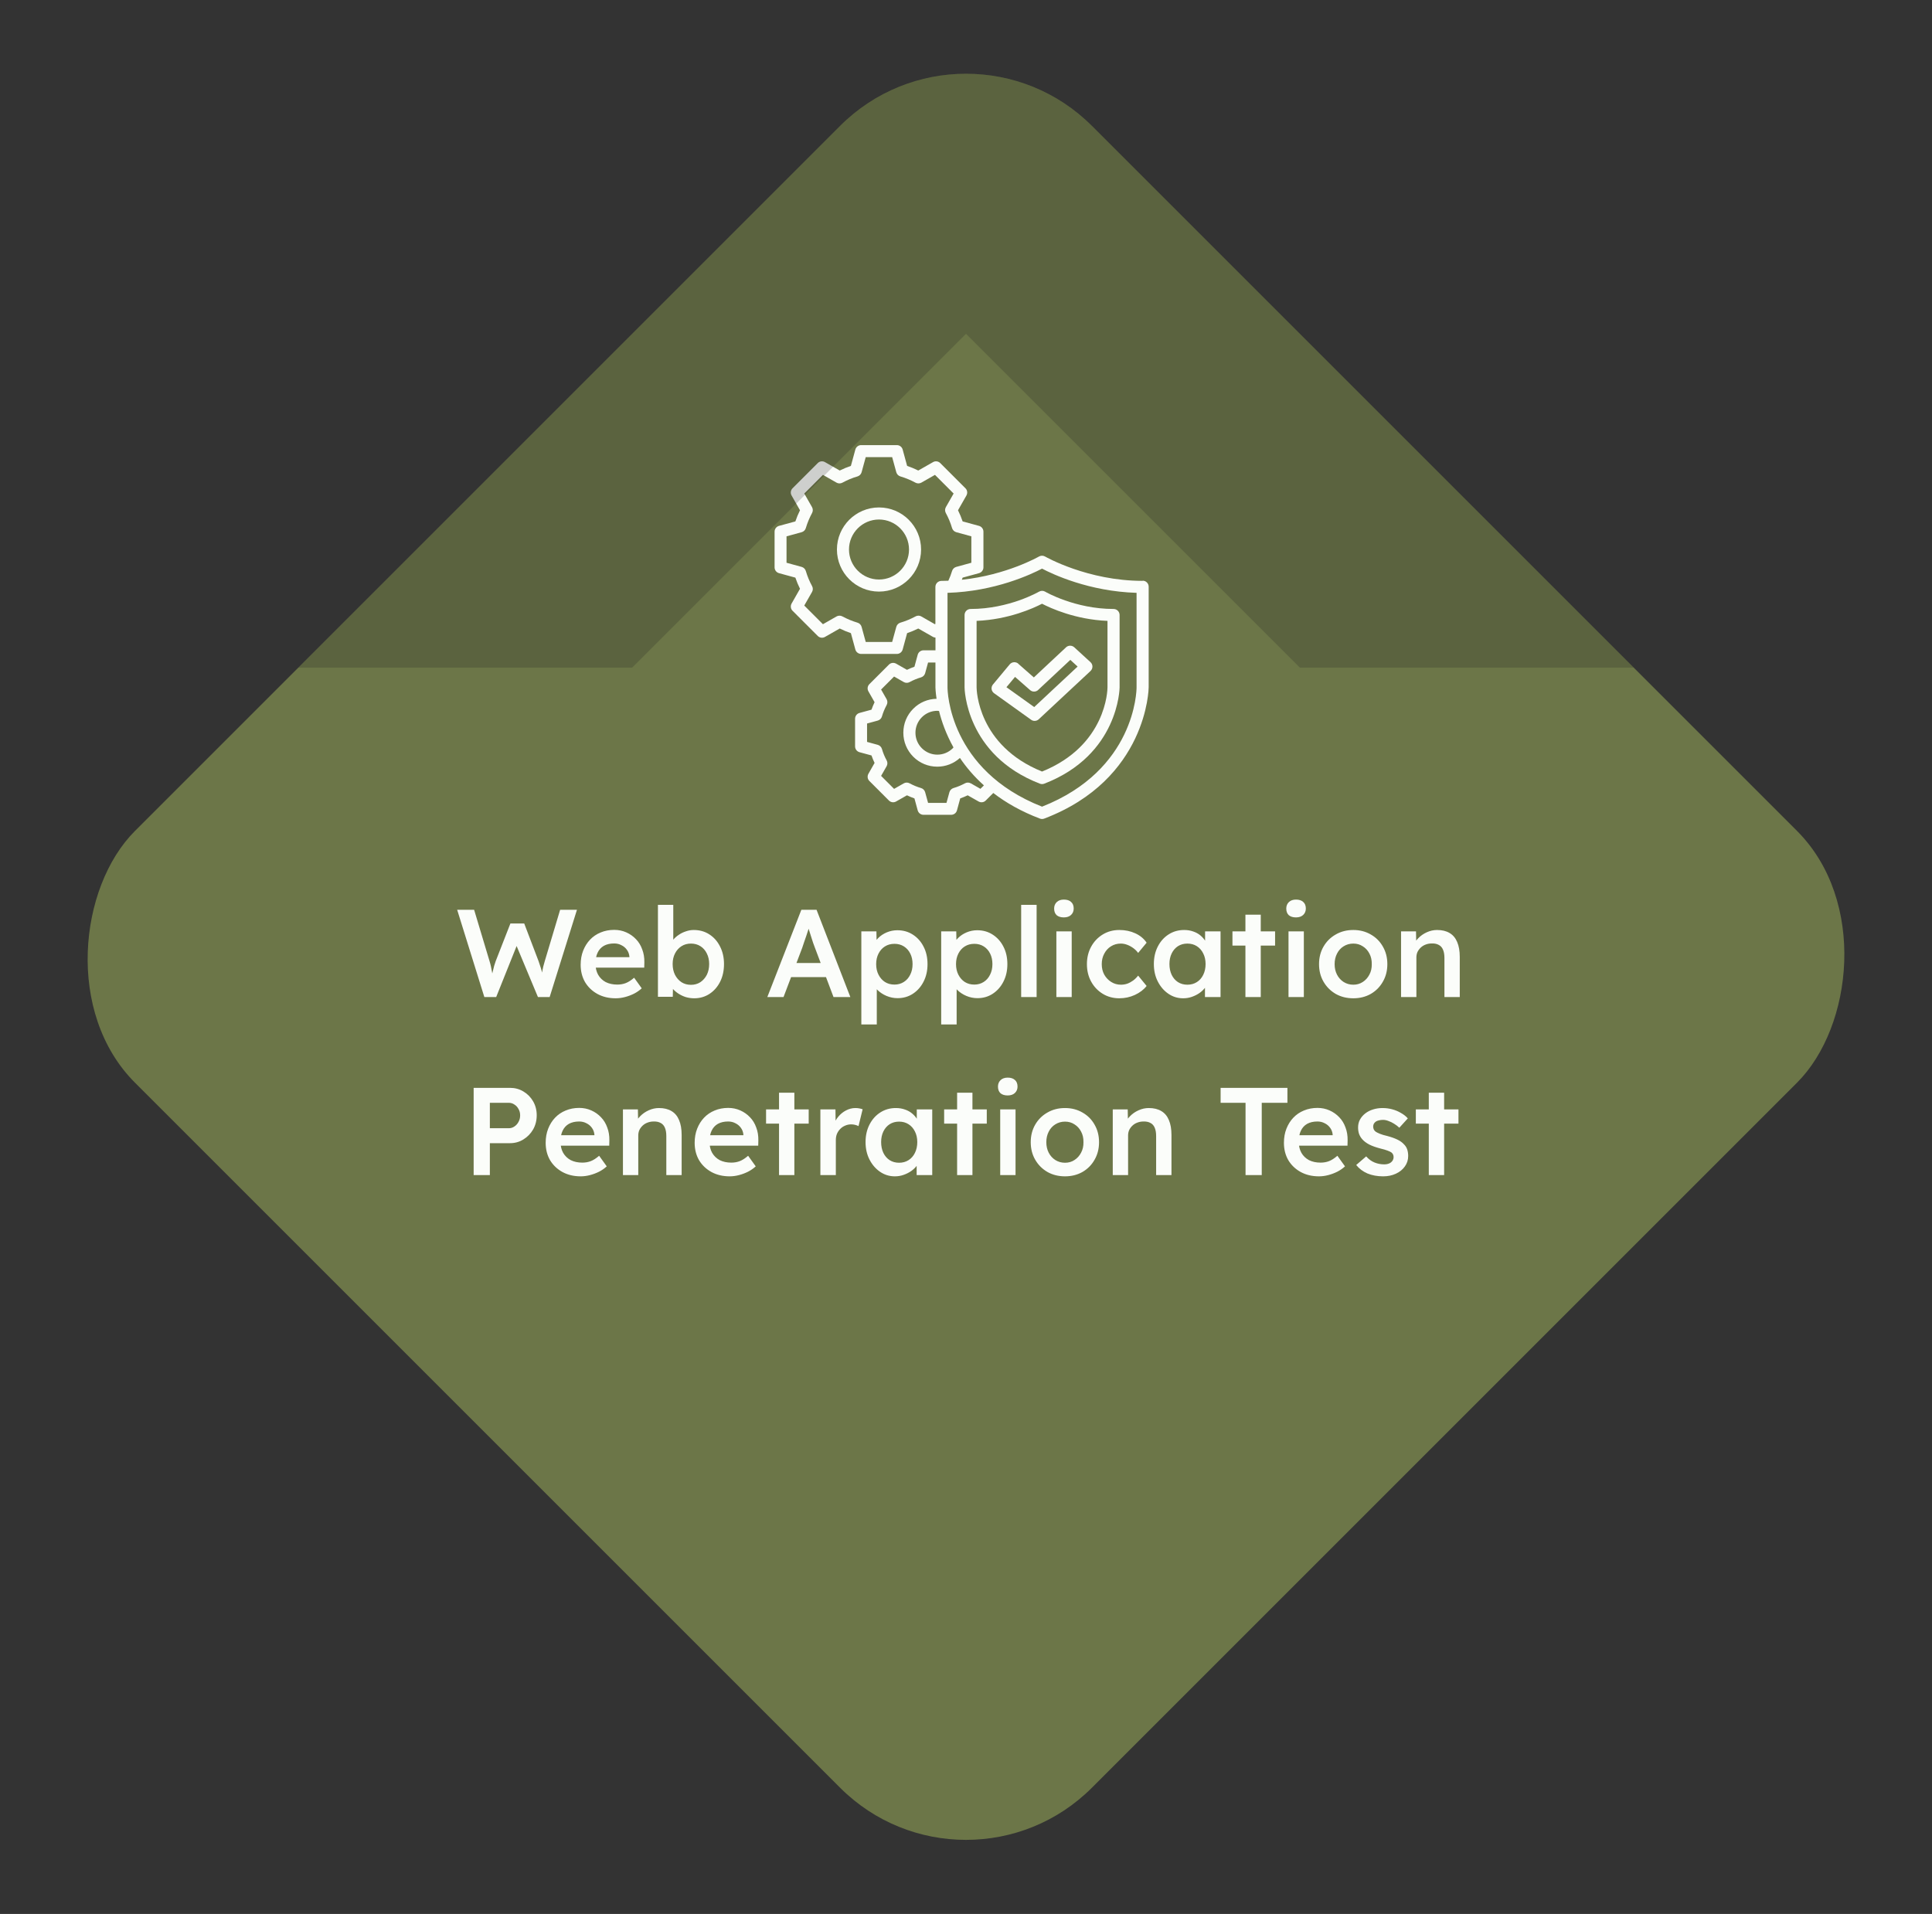 <svg xmlns="http://www.w3.org/2000/svg" width="217" height="215" viewBox="0 0 217 215" fill="none"><rect x="0" y="0" width="217" height="215" fill="#333333" stroke="none"/><rect x="108.5" width="152" height="152" rx="20" transform="rotate(45 108.5 0)" fill="#6C7648"></rect><path d="M98.729 57.003C96.122 57.003 94.003 59.122 94.003 61.729C94.003 64.336 96.122 66.455 98.729 66.455C101.336 66.455 103.455 64.336 103.455 61.729C103.455 59.122 101.336 57.003 98.729 57.003ZM95.358 61.729C95.358 59.867 96.872 58.358 98.729 58.358C100.586 58.358 102.099 59.872 102.099 61.729C102.099 63.586 100.586 65.099 98.729 65.099C96.872 65.099 95.358 63.586 95.358 61.729Z" fill="#FBFDFA"></path><path d="M128.336 65.249C122.155 65.249 117.429 62.542 117.38 62.515C117.167 62.393 116.91 62.393 116.697 62.515C116.657 62.538 113.056 64.598 108.032 65.126C108.059 65.045 108.095 64.968 108.122 64.887L109.961 64.385C110.255 64.304 110.458 64.038 110.458 63.73V59.727C110.458 59.42 110.255 59.154 109.961 59.072L108.122 58.571C107.977 58.146 107.806 57.726 107.602 57.319L108.547 55.661C108.696 55.395 108.655 55.06 108.438 54.848L105.61 52.02C105.393 51.803 105.059 51.758 104.797 51.911L103.139 52.855C102.732 52.652 102.312 52.48 101.887 52.336L101.386 50.497C101.304 50.203 101.038 50 100.73 50H96.727C96.42 50 96.154 50.203 96.072 50.497L95.571 52.336C95.146 52.48 94.726 52.652 94.319 52.855L92.661 51.911C92.395 51.758 92.06 51.803 91.848 52.02L89.02 54.848C88.803 55.065 88.757 55.399 88.911 55.661L89.855 57.319C89.652 57.726 89.48 58.146 89.336 58.571L87.497 59.072C87.203 59.154 87 59.42 87 59.727V63.73C87 64.038 87.203 64.304 87.497 64.385L89.336 64.887C89.48 65.312 89.652 65.732 89.855 66.139L88.911 67.797C88.762 68.063 88.803 68.398 89.02 68.61L91.848 71.438C92.065 71.655 92.399 71.7 92.661 71.547L94.319 70.602C94.726 70.806 95.146 70.977 95.571 71.122L96.072 72.961C96.154 73.254 96.42 73.458 96.727 73.458H100.73C101.038 73.458 101.304 73.254 101.386 72.961L101.887 71.122C102.312 70.977 102.732 70.806 103.139 70.602L104.797 71.547C104.883 71.596 104.977 71.619 105.072 71.624V73.051H103.73C103.423 73.051 103.157 73.254 103.075 73.548L102.709 74.895C102.425 74.994 102.145 75.111 101.869 75.243L100.654 74.551C100.387 74.402 100.053 74.443 99.84 74.66L97.649 76.851C97.432 77.068 97.387 77.402 97.541 77.664L98.232 78.879C98.101 79.155 97.983 79.435 97.884 79.72L96.538 80.086C96.244 80.167 96.041 80.434 96.041 80.741V83.84C96.041 84.148 96.244 84.414 96.538 84.496L97.884 84.861C97.983 85.146 98.101 85.426 98.232 85.702L97.541 86.917C97.392 87.184 97.432 87.518 97.649 87.73L99.84 89.922C100.057 90.139 100.392 90.184 100.654 90.03L101.869 89.339C102.145 89.47 102.425 89.587 102.709 89.687L103.075 91.033C103.157 91.327 103.423 91.53 103.73 91.53H106.83C107.137 91.53 107.404 91.327 107.485 91.033L107.851 89.687C108.136 89.587 108.416 89.47 108.691 89.339L109.907 90.03C110.173 90.184 110.508 90.139 110.72 89.922L111.565 89.077C112.979 90.166 114.7 91.155 116.806 91.955C116.883 91.986 116.964 92 117.045 92C117.127 92 117.208 91.986 117.285 91.955C128.883 87.541 129.018 77.307 129.018 77.203V65.908C129.018 65.533 128.715 65.23 128.34 65.23L128.336 65.249ZM127.658 77.221C127.658 77.601 127.5 86.501 117.041 90.613C106.581 86.497 106.423 77.601 106.423 77.221V66.595C111.755 66.441 115.857 64.499 117.041 63.875C118.224 64.499 122.327 66.437 127.658 66.595V77.221ZM109.039 87.997C108.836 87.879 108.583 87.879 108.38 87.993C107.968 88.214 107.539 88.395 107.101 88.521C106.875 88.589 106.699 88.765 106.636 88.991L106.306 90.193H104.241L103.911 88.991C103.848 88.765 103.672 88.584 103.446 88.521C103.008 88.395 102.578 88.214 102.167 87.993C101.959 87.879 101.711 87.879 101.508 87.997L100.423 88.616L98.964 87.157L99.583 86.072C99.7 85.869 99.7 85.616 99.587 85.413C99.361 85.001 99.185 84.572 99.059 84.134C98.991 83.908 98.815 83.732 98.589 83.669L97.387 83.339V81.274L98.589 80.944C98.815 80.881 98.996 80.705 99.059 80.479C99.185 80.041 99.366 79.611 99.587 79.2C99.7 78.993 99.696 78.744 99.583 78.541L98.964 77.456L100.423 75.997L101.508 76.616C101.711 76.733 101.964 76.733 102.167 76.621C102.574 76.399 103.008 76.218 103.446 76.092C103.672 76.024 103.848 75.848 103.911 75.622L104.241 74.42H105.068V77.226C105.068 77.226 105.077 77.723 105.194 78.496C104.205 78.518 103.279 78.907 102.578 79.611C101.855 80.33 101.462 81.292 101.462 82.309C101.462 83.325 101.86 84.288 102.578 85.006C103.301 85.729 104.259 86.122 105.276 86.122C106.224 86.122 107.119 85.774 107.819 85.142C108.52 86.181 109.405 87.229 110.512 88.223L110.123 88.611L109.039 87.993V87.997ZM105.47 79.865C105.755 81.017 106.252 82.449 107.092 83.958C107.065 83.985 107.047 84.021 107.02 84.048C106.554 84.514 105.935 84.771 105.28 84.771C104.625 84.771 104.006 84.514 103.541 84.048C103.075 83.583 102.822 82.964 102.822 82.309C102.822 81.654 103.08 81.035 103.541 80.569C104.006 80.104 104.625 79.846 105.28 79.846C105.343 79.846 105.407 79.86 105.474 79.865H105.47ZM103.486 69.247C103.283 69.129 103.035 69.129 102.827 69.243C102.289 69.536 101.72 69.771 101.137 69.943C100.911 70.01 100.735 70.187 100.672 70.413L100.206 72.111H97.238L96.773 70.413C96.709 70.187 96.533 70.006 96.307 69.943C95.729 69.771 95.16 69.536 94.618 69.243C94.41 69.129 94.161 69.134 93.958 69.247L92.431 70.119L90.334 68.023L91.206 66.496C91.324 66.292 91.324 66.039 91.211 65.836C90.917 65.298 90.682 64.729 90.51 64.146C90.443 63.92 90.267 63.744 90.041 63.681L88.342 63.215V60.247L90.041 59.782C90.267 59.718 90.447 59.542 90.51 59.316C90.682 58.738 90.917 58.169 91.211 57.627C91.324 57.419 91.319 57.17 91.206 56.967L90.334 55.44L92.431 53.343L93.958 54.215C94.161 54.333 94.41 54.333 94.618 54.22C95.16 53.926 95.724 53.687 96.307 53.52C96.533 53.452 96.709 53.276 96.773 53.05L97.238 51.351H100.206L100.672 53.05C100.735 53.276 100.911 53.456 101.137 53.52C101.715 53.691 102.285 53.926 102.827 54.22C103.035 54.333 103.283 54.328 103.486 54.215L105.014 53.343L107.11 55.44L106.238 56.967C106.12 57.17 106.12 57.423 106.233 57.627C106.527 58.164 106.762 58.733 106.934 59.316C107.002 59.542 107.178 59.718 107.404 59.782L109.102 60.247V63.215L107.404 63.681C107.178 63.744 106.997 63.92 106.934 64.146C106.825 64.517 106.681 64.878 106.518 65.235C106.261 65.244 106.003 65.253 105.741 65.253C105.366 65.253 105.063 65.556 105.063 65.931V70.074L105.014 70.124L103.486 69.251V69.247Z" fill="#FBFDFA"></path><path d="M116.697 66.464C116.666 66.482 113.349 68.407 109.017 68.407C108.642 68.407 108.339 68.709 108.339 69.084V77.226C108.339 77.303 108.434 84.807 116.801 88.033C116.878 88.065 116.964 88.078 117.045 88.078C117.127 88.078 117.212 88.065 117.289 88.033C125.652 84.807 125.752 77.303 125.752 77.226V69.084C125.752 68.709 125.449 68.407 125.074 68.407C120.741 68.407 117.425 66.486 117.393 66.464C117.181 66.337 116.919 66.337 116.702 66.464H116.697ZM124.392 77.221C124.392 77.488 124.274 83.746 117.041 86.669C109.807 83.741 109.694 77.488 109.69 77.221V69.744C113.295 69.595 116.092 68.312 117.041 67.819C117.989 68.312 120.786 69.599 124.392 69.744V77.221Z" fill="#FBFDFA"></path><path d="M114.38 74.556C114.244 74.434 114.063 74.375 113.878 74.389C113.697 74.402 113.526 74.488 113.408 74.632L111.529 76.887C111.407 77.032 111.352 77.221 111.375 77.407C111.398 77.592 111.502 77.764 111.655 77.872L115.816 80.854C115.934 80.94 116.074 80.98 116.209 80.98C116.377 80.98 116.544 80.917 116.67 80.8L122.485 75.374C122.625 75.243 122.702 75.062 122.702 74.876C122.702 74.687 122.62 74.506 122.48 74.379L120.66 72.712C120.398 72.473 119.995 72.473 119.738 72.712L116.119 76.096L114.37 74.56L114.38 74.556ZM116.607 77.501L120.217 74.126L121.035 74.876L116.16 79.426L113.042 77.194L114.009 76.038L115.699 77.52C115.961 77.75 116.354 77.741 116.607 77.506V77.501Z" fill="#FBFDFA"></path><path d="M146.001 74.999L183.5 75L122.642 14.142C114.832 6.332 102.168 6.332 94.358 14.142L33.5 75L70.999 75.001L108.501 37.499L146.001 74.999Z" fill="#1A1A1A" fill-opacity="0.2"></path><path d="M54.401 112L51.349 102.2H53.253L54.989 107.982C55.045 108.159 55.097 108.355 55.143 108.57C55.19 108.785 55.232 108.999 55.269 109.214C55.307 109.419 55.339 109.611 55.367 109.788C55.395 109.965 55.423 110.115 55.451 110.236L55.073 110.222C55.185 109.783 55.274 109.429 55.339 109.158C55.405 108.887 55.461 108.663 55.507 108.486C55.563 108.299 55.619 108.127 55.675 107.968L57.327 103.74H58.881L60.491 107.968C60.585 108.229 60.669 108.481 60.743 108.724C60.818 108.957 60.879 109.191 60.925 109.424C60.981 109.648 61.033 109.881 61.079 110.124L60.743 110.194C60.781 109.97 60.809 109.788 60.827 109.648C60.846 109.508 60.865 109.382 60.883 109.27C60.902 109.158 60.921 109.051 60.939 108.948C60.958 108.836 60.986 108.705 61.023 108.556C61.07 108.397 61.126 108.197 61.191 107.954L62.913 102.2H64.803L61.737 112H60.421L57.929 106.036L58.097 106.092L55.731 112H54.401ZM69.153 112.14C68.379 112.14 67.693 111.977 67.096 111.65C66.507 111.323 66.046 110.88 65.71 110.32C65.383 109.751 65.219 109.102 65.219 108.374C65.219 107.795 65.313 107.268 65.499 106.792C65.686 106.316 65.943 105.905 66.269 105.56C66.606 105.205 67.002 104.935 67.46 104.748C67.926 104.552 68.435 104.454 68.986 104.454C69.471 104.454 69.924 104.547 70.344 104.734C70.763 104.921 71.127 105.177 71.436 105.504C71.743 105.821 71.977 106.204 72.135 106.652C72.303 107.091 72.383 107.571 72.374 108.094L72.359 108.696H66.382L66.059 107.52H70.918L70.694 107.758V107.45C70.665 107.161 70.572 106.909 70.413 106.694C70.255 106.47 70.049 106.297 69.797 106.176C69.555 106.045 69.284 105.98 68.986 105.98C68.528 105.98 68.141 106.069 67.823 106.246C67.516 106.423 67.282 106.68 67.124 107.016C66.965 107.343 66.885 107.753 66.885 108.248C66.885 108.724 66.984 109.139 67.18 109.494C67.385 109.849 67.669 110.124 68.034 110.32C68.407 110.507 68.841 110.6 69.335 110.6C69.681 110.6 69.998 110.544 70.287 110.432C70.577 110.32 70.889 110.119 71.225 109.83L72.079 111.02C71.828 111.253 71.538 111.454 71.212 111.622C70.894 111.781 70.558 111.907 70.204 112C69.849 112.093 69.499 112.14 69.153 112.14ZM77.973 112.14C77.646 112.14 77.324 112.093 77.007 112C76.699 111.897 76.419 111.762 76.167 111.594C75.915 111.426 75.705 111.239 75.537 111.034C75.369 110.819 75.257 110.605 75.201 110.39L75.607 110.208L75.565 111.972H73.899V101.64H75.621V106.33L75.313 106.19C75.359 105.966 75.462 105.756 75.621 105.56C75.789 105.355 75.994 105.173 76.237 105.014C76.479 104.846 76.745 104.715 77.035 104.622C77.324 104.519 77.618 104.468 77.917 104.468C78.579 104.468 79.163 104.631 79.667 104.958C80.18 105.285 80.581 105.737 80.871 106.316C81.169 106.895 81.319 107.553 81.319 108.29C81.319 109.037 81.174 109.699 80.885 110.278C80.595 110.857 80.194 111.314 79.681 111.65C79.177 111.977 78.607 112.14 77.973 112.14ZM77.609 110.628C78.001 110.628 78.351 110.53 78.659 110.334C78.967 110.129 79.209 109.853 79.387 109.508C79.564 109.153 79.653 108.747 79.653 108.29C79.653 107.842 79.564 107.445 79.387 107.1C79.219 106.755 78.981 106.484 78.673 106.288C78.365 106.092 78.01 105.994 77.609 105.994C77.207 105.994 76.853 106.092 76.545 106.288C76.237 106.484 75.994 106.755 75.817 107.1C75.639 107.445 75.551 107.842 75.551 108.29C75.551 108.747 75.639 109.153 75.817 109.508C75.994 109.853 76.237 110.129 76.545 110.334C76.853 110.53 77.207 110.628 77.609 110.628ZM86.185 112L90.007 102.2H91.715L95.509 112H93.619L91.519 106.428C91.472 106.316 91.407 106.139 91.323 105.896C91.248 105.653 91.164 105.392 91.071 105.112C90.978 104.823 90.894 104.557 90.819 104.314C90.744 104.062 90.688 103.88 90.651 103.768L91.001 103.754C90.945 103.941 90.88 104.151 90.805 104.384C90.73 104.617 90.651 104.86 90.567 105.112C90.483 105.364 90.399 105.607 90.315 105.84C90.24 106.073 90.17 106.283 90.105 106.47L88.005 112H86.185ZM87.921 109.76L88.551 108.178H93.017L93.689 109.76H87.921ZM96.744 115.08V104.622H98.438L98.466 106.302L98.172 106.176C98.228 105.887 98.387 105.616 98.648 105.364C98.91 105.103 99.227 104.893 99.6 104.734C99.983 104.575 100.38 104.496 100.79 104.496C101.444 104.496 102.022 104.659 102.526 104.986C103.04 105.313 103.441 105.761 103.73 106.33C104.029 106.899 104.178 107.557 104.178 108.304C104.178 109.041 104.029 109.699 103.73 110.278C103.441 110.847 103.04 111.3 102.526 111.636C102.022 111.963 101.453 112.126 100.818 112.126C100.389 112.126 99.974 112.042 99.572 111.874C99.18 111.706 98.844 111.487 98.564 111.216C98.294 110.945 98.126 110.661 98.06 110.362L98.48 110.166V115.08H96.744ZM100.468 110.6C100.86 110.6 101.21 110.502 101.518 110.306C101.826 110.11 102.064 109.839 102.232 109.494C102.41 109.149 102.498 108.752 102.498 108.304C102.498 107.856 102.414 107.464 102.246 107.128C102.078 106.783 101.84 106.512 101.532 106.316C101.224 106.12 100.87 106.022 100.468 106.022C100.058 106.022 99.698 106.12 99.39 106.316C99.092 106.503 98.854 106.769 98.676 107.114C98.499 107.459 98.41 107.856 98.41 108.304C98.41 108.752 98.499 109.149 98.676 109.494C98.854 109.839 99.092 110.11 99.39 110.306C99.698 110.502 100.058 110.6 100.468 110.6ZM105.713 115.08V104.622H107.407L107.435 106.302L107.141 106.176C107.197 105.887 107.356 105.616 107.617 105.364C107.878 105.103 108.196 104.893 108.569 104.734C108.952 104.575 109.348 104.496 109.759 104.496C110.412 104.496 110.991 104.659 111.495 104.986C112.008 105.313 112.41 105.761 112.699 106.33C112.998 106.899 113.147 107.557 113.147 108.304C113.147 109.041 112.998 109.699 112.699 110.278C112.41 110.847 112.008 111.3 111.495 111.636C110.991 111.963 110.422 112.126 109.787 112.126C109.358 112.126 108.942 112.042 108.541 111.874C108.149 111.706 107.813 111.487 107.533 111.216C107.262 110.945 107.094 110.661 107.029 110.362L107.449 110.166V115.08H105.713ZM109.437 110.6C109.829 110.6 110.179 110.502 110.487 110.306C110.795 110.11 111.033 109.839 111.201 109.494C111.378 109.149 111.467 108.752 111.467 108.304C111.467 107.856 111.383 107.464 111.215 107.128C111.047 106.783 110.809 106.512 110.501 106.316C110.193 106.12 109.838 106.022 109.437 106.022C109.026 106.022 108.667 106.12 108.359 106.316C108.06 106.503 107.822 106.769 107.645 107.114C107.468 107.459 107.379 107.856 107.379 108.304C107.379 108.752 107.468 109.149 107.645 109.494C107.822 109.839 108.06 110.11 108.359 110.306C108.667 110.502 109.026 110.6 109.437 110.6ZM114.696 112V101.64H116.432V112H114.696ZM118.651 112V104.622H120.373V112H118.651ZM119.491 103.054C119.146 103.054 118.875 102.97 118.679 102.802C118.493 102.625 118.399 102.377 118.399 102.06C118.399 101.761 118.497 101.519 118.693 101.332C118.889 101.145 119.155 101.052 119.491 101.052C119.846 101.052 120.117 101.141 120.303 101.318C120.499 101.486 120.597 101.733 120.597 102.06C120.597 102.349 120.499 102.587 120.303 102.774C120.107 102.961 119.837 103.054 119.491 103.054ZM125.721 112.14C125.03 112.14 124.409 111.972 123.859 111.636C123.308 111.3 122.874 110.843 122.557 110.264C122.239 109.685 122.081 109.032 122.081 108.304C122.081 107.576 122.239 106.923 122.557 106.344C122.874 105.765 123.308 105.308 123.859 104.972C124.409 104.636 125.03 104.468 125.721 104.468C126.383 104.468 126.985 104.594 127.527 104.846C128.068 105.098 128.488 105.448 128.787 105.896L127.835 107.044C127.695 106.848 127.517 106.671 127.303 106.512C127.088 106.353 126.859 106.227 126.617 106.134C126.374 106.041 126.131 105.994 125.889 105.994C125.478 105.994 125.109 106.097 124.783 106.302C124.465 106.498 124.213 106.773 124.027 107.128C123.84 107.473 123.747 107.865 123.747 108.304C123.747 108.743 123.84 109.135 124.027 109.48C124.223 109.825 124.484 110.101 124.811 110.306C125.137 110.511 125.501 110.614 125.903 110.614C126.145 110.614 126.379 110.577 126.603 110.502C126.836 110.418 127.055 110.301 127.261 110.152C127.466 110.003 127.657 109.816 127.835 109.592L128.787 110.754C128.469 111.165 128.031 111.501 127.471 111.762C126.92 112.014 126.337 112.14 125.721 112.14ZM132.89 112.14C132.283 112.14 131.732 111.972 131.238 111.636C130.743 111.3 130.346 110.843 130.048 110.264C129.749 109.685 129.6 109.027 129.6 108.29C129.6 107.553 129.749 106.895 130.048 106.316C130.346 105.737 130.752 105.285 131.266 104.958C131.779 104.631 132.358 104.468 133.002 104.468C133.375 104.468 133.716 104.524 134.024 104.636C134.332 104.739 134.602 104.888 134.836 105.084C135.069 105.28 135.26 105.504 135.41 105.756C135.568 106.008 135.676 106.279 135.732 106.568L135.354 106.47V104.622H137.09V112H135.34V110.236L135.746 110.166C135.68 110.418 135.559 110.665 135.382 110.908C135.214 111.141 134.999 111.351 134.738 111.538C134.486 111.715 134.201 111.86 133.884 111.972C133.576 112.084 133.244 112.14 132.89 112.14ZM133.366 110.614C133.767 110.614 134.122 110.516 134.43 110.32C134.738 110.124 134.976 109.853 135.144 109.508C135.321 109.153 135.41 108.747 135.41 108.29C135.41 107.842 135.321 107.445 135.144 107.1C134.976 106.755 134.738 106.484 134.43 106.288C134.122 106.092 133.767 105.994 133.366 105.994C132.964 105.994 132.61 106.092 132.302 106.288C132.003 106.484 131.77 106.755 131.602 107.1C131.434 107.445 131.35 107.842 131.35 108.29C131.35 108.747 131.434 109.153 131.602 109.508C131.77 109.853 132.003 110.124 132.302 110.32C132.61 110.516 132.964 110.614 133.366 110.614ZM139.884 112V102.746H141.606V112H139.884ZM138.428 106.218V104.622H143.216V106.218H138.428ZM144.724 112V104.622H146.446V112H144.724ZM145.564 103.054C145.218 103.054 144.948 102.97 144.752 102.802C144.565 102.625 144.472 102.377 144.472 102.06C144.472 101.761 144.57 101.519 144.766 101.332C144.962 101.145 145.228 101.052 145.564 101.052C145.918 101.052 146.189 101.141 146.376 101.318C146.572 101.486 146.67 101.733 146.67 102.06C146.67 102.349 146.572 102.587 146.376 102.774C146.18 102.961 145.909 103.054 145.564 103.054ZM152.003 112.14C151.266 112.14 150.608 111.977 150.029 111.65C149.45 111.314 148.993 110.857 148.657 110.278C148.321 109.699 148.153 109.041 148.153 108.304C148.153 107.567 148.321 106.909 148.657 106.33C148.993 105.751 149.45 105.299 150.029 104.972C150.608 104.636 151.266 104.468 152.003 104.468C152.731 104.468 153.384 104.636 153.963 104.972C154.542 105.299 154.994 105.751 155.321 106.33C155.657 106.909 155.825 107.567 155.825 108.304C155.825 109.041 155.657 109.699 155.321 110.278C154.994 110.857 154.542 111.314 153.963 111.65C153.384 111.977 152.731 112.14 152.003 112.14ZM152.003 110.614C152.404 110.614 152.759 110.511 153.067 110.306C153.384 110.101 153.632 109.825 153.809 109.48C153.996 109.135 154.084 108.743 154.075 108.304C154.084 107.856 153.996 107.459 153.809 107.114C153.632 106.769 153.384 106.498 153.067 106.302C152.759 106.097 152.404 105.994 152.003 105.994C151.602 105.994 151.238 106.097 150.911 106.302C150.594 106.498 150.346 106.773 150.169 107.128C149.992 107.473 149.903 107.865 149.903 108.304C149.903 108.743 149.992 109.135 150.169 109.48C150.346 109.825 150.594 110.101 150.911 110.306C151.238 110.511 151.602 110.614 152.003 110.614ZM157.365 112V104.622H159.045L159.073 106.134L158.751 106.302C158.845 105.966 159.027 105.663 159.297 105.392C159.568 105.112 159.89 104.888 160.263 104.72C160.637 104.552 161.019 104.468 161.411 104.468C161.971 104.468 162.438 104.58 162.811 104.804C163.194 105.028 163.479 105.364 163.665 105.812C163.861 106.26 163.959 106.82 163.959 107.492V112H162.237V107.618C162.237 107.245 162.186 106.937 162.083 106.694C161.981 106.442 161.822 106.26 161.607 106.148C161.393 106.027 161.131 105.971 160.823 105.98C160.571 105.98 160.338 106.022 160.123 106.106C159.918 106.181 159.736 106.293 159.577 106.442C159.428 106.582 159.307 106.745 159.213 106.932C159.129 107.119 159.087 107.324 159.087 107.548V112H158.233C158.065 112 157.907 112 157.757 112C157.617 112 157.487 112 157.365 112ZM53.2 132V122.2H57.274C57.834 122.2 58.338 122.335 58.786 122.606C59.243 122.877 59.607 123.245 59.878 123.712C60.148 124.179 60.284 124.701 60.284 125.28C60.284 125.868 60.148 126.4 59.878 126.876C59.607 127.343 59.243 127.716 58.786 127.996C58.338 128.276 57.834 128.416 57.274 128.416H55.02V132H53.2ZM55.02 126.736H57.148C57.381 126.736 57.591 126.671 57.778 126.54C57.974 126.409 58.128 126.237 58.24 126.022C58.361 125.807 58.422 125.565 58.422 125.294C58.422 125.023 58.361 124.785 58.24 124.58C58.128 124.365 57.974 124.197 57.778 124.076C57.591 123.945 57.381 123.88 57.148 123.88H55.02V126.736ZM65.223 132.14C64.448 132.14 63.762 131.977 63.165 131.65C62.577 131.323 62.115 130.88 61.779 130.32C61.452 129.751 61.289 129.102 61.289 128.374C61.289 127.795 61.382 127.268 61.569 126.792C61.755 126.316 62.012 125.905 62.339 125.56C62.675 125.205 63.072 124.935 63.529 124.748C63.995 124.552 64.504 124.454 65.055 124.454C65.54 124.454 65.993 124.547 66.413 124.734C66.833 124.921 67.197 125.177 67.505 125.504C67.813 125.821 68.046 126.204 68.205 126.652C68.373 127.091 68.452 127.571 68.443 128.094L68.429 128.696H62.451L62.129 127.52H66.987L66.763 127.758V127.45C66.735 127.161 66.641 126.909 66.483 126.694C66.324 126.47 66.119 126.297 65.867 126.176C65.624 126.045 65.353 125.98 65.055 125.98C64.597 125.98 64.21 126.069 63.893 126.246C63.585 126.423 63.352 126.68 63.193 127.016C63.034 127.343 62.955 127.753 62.955 128.248C62.955 128.724 63.053 129.139 63.249 129.494C63.454 129.849 63.739 130.124 64.103 130.32C64.476 130.507 64.91 130.6 65.405 130.6C65.75 130.6 66.067 130.544 66.357 130.432C66.646 130.32 66.959 130.119 67.295 129.83L68.149 131.02C67.897 131.253 67.608 131.454 67.281 131.622C66.963 131.781 66.627 131.907 66.273 132C65.918 132.093 65.568 132.14 65.223 132.14ZM69.968 132V124.622H71.648L71.676 126.134L71.354 126.302C71.447 125.966 71.629 125.663 71.9 125.392C72.171 125.112 72.493 124.888 72.866 124.72C73.239 124.552 73.622 124.468 74.014 124.468C74.574 124.468 75.041 124.58 75.414 124.804C75.797 125.028 76.081 125.364 76.268 125.812C76.464 126.26 76.562 126.82 76.562 127.492V132H74.84V127.618C74.84 127.245 74.789 126.937 74.686 126.694C74.583 126.442 74.425 126.26 74.21 126.148C73.995 126.027 73.734 125.971 73.426 125.98C73.174 125.98 72.941 126.022 72.726 126.106C72.521 126.181 72.339 126.293 72.18 126.442C72.031 126.582 71.909 126.745 71.816 126.932C71.732 127.119 71.69 127.324 71.69 127.548V132H70.836C70.668 132 70.509 132 70.36 132C70.22 132 70.089 132 69.968 132ZM81.957 132.14C81.183 132.14 80.496 131.977 79.899 131.65C79.311 131.323 78.849 130.88 78.513 130.32C78.186 129.751 78.023 129.102 78.023 128.374C78.023 127.795 78.117 127.268 78.303 126.792C78.49 126.316 78.746 125.905 79.073 125.56C79.409 125.205 79.806 124.935 80.263 124.748C80.73 124.552 81.239 124.454 81.789 124.454C82.275 124.454 82.727 124.547 83.147 124.734C83.567 124.921 83.931 125.177 84.239 125.504C84.547 125.821 84.781 126.204 84.939 126.652C85.107 127.091 85.186 127.571 85.177 128.094L85.163 128.696H79.185L78.863 127.52H83.721L83.497 127.758V127.45C83.469 127.161 83.376 126.909 83.217 126.694C83.058 126.47 82.853 126.297 82.601 126.176C82.359 126.045 82.088 125.98 81.789 125.98C81.332 125.98 80.945 126.069 80.627 126.246C80.319 126.423 80.086 126.68 79.927 127.016C79.769 127.343 79.689 127.753 79.689 128.248C79.689 128.724 79.787 129.139 79.983 129.494C80.189 129.849 80.473 130.124 80.837 130.32C81.21 130.507 81.644 130.6 82.139 130.6C82.484 130.6 82.802 130.544 83.091 130.432C83.38 130.32 83.693 130.119 84.029 129.83L84.883 131.02C84.631 131.253 84.342 131.454 84.015 131.622C83.698 131.781 83.362 131.907 83.007 132C82.653 132.093 82.302 132.14 81.957 132.14ZM87.5 132V122.746H89.222V132H87.5ZM86.044 126.218V124.622H90.832V126.218H86.044ZM92.144 132V124.622H93.838L93.866 126.974L93.628 126.442C93.73 126.069 93.908 125.733 94.16 125.434C94.412 125.135 94.701 124.902 95.028 124.734C95.364 124.557 95.714 124.468 96.078 124.468C96.236 124.468 96.386 124.482 96.526 124.51C96.675 124.538 96.796 124.571 96.89 124.608L96.428 126.498C96.325 126.442 96.199 126.395 96.05 126.358C95.9 126.321 95.751 126.302 95.602 126.302C95.368 126.302 95.144 126.349 94.93 126.442C94.724 126.526 94.542 126.647 94.384 126.806C94.225 126.965 94.099 127.151 94.006 127.366C93.922 127.571 93.88 127.805 93.88 128.066V132H92.144ZM100.508 132.14C99.901 132.14 99.35 131.972 98.856 131.636C98.361 131.3 97.965 130.843 97.666 130.264C97.367 129.685 97.218 129.027 97.218 128.29C97.218 127.553 97.367 126.895 97.666 126.316C97.965 125.737 98.371 125.285 98.884 124.958C99.397 124.631 99.976 124.468 100.62 124.468C100.993 124.468 101.334 124.524 101.642 124.636C101.95 124.739 102.221 124.888 102.454 125.084C102.687 125.28 102.879 125.504 103.028 125.756C103.187 126.008 103.294 126.279 103.35 126.568L102.972 126.47V124.622H104.708V132H102.958V130.236L103.364 130.166C103.299 130.418 103.177 130.665 103 130.908C102.832 131.141 102.617 131.351 102.356 131.538C102.104 131.715 101.819 131.86 101.502 131.972C101.194 132.084 100.863 132.14 100.508 132.14ZM100.984 130.614C101.385 130.614 101.74 130.516 102.048 130.32C102.356 130.124 102.594 129.853 102.762 129.508C102.939 129.153 103.028 128.747 103.028 128.29C103.028 127.842 102.939 127.445 102.762 127.1C102.594 126.755 102.356 126.484 102.048 126.288C101.74 126.092 101.385 125.994 100.984 125.994C100.583 125.994 100.228 126.092 99.92 126.288C99.621 126.484 99.388 126.755 99.22 127.1C99.052 127.445 98.968 127.842 98.968 128.29C98.968 128.747 99.052 129.153 99.22 129.508C99.388 129.853 99.621 130.124 99.92 130.32C100.228 130.516 100.583 130.614 100.984 130.614ZM107.502 132V122.746H109.224V132H107.502ZM106.046 126.218V124.622H110.834V126.218H106.046ZM112.342 132V124.622H114.064V132H112.342ZM113.182 123.054C112.836 123.054 112.566 122.97 112.37 122.802C112.183 122.625 112.09 122.377 112.09 122.06C112.09 121.761 112.188 121.519 112.384 121.332C112.58 121.145 112.846 121.052 113.182 121.052C113.536 121.052 113.807 121.141 113.994 121.318C114.19 121.486 114.288 121.733 114.288 122.06C114.288 122.349 114.19 122.587 113.994 122.774C113.798 122.961 113.527 123.054 113.182 123.054ZM119.621 132.14C118.884 132.14 118.226 131.977 117.647 131.65C117.069 131.314 116.611 130.857 116.275 130.278C115.939 129.699 115.771 129.041 115.771 128.304C115.771 127.567 115.939 126.909 116.275 126.33C116.611 125.751 117.069 125.299 117.647 124.972C118.226 124.636 118.884 124.468 119.621 124.468C120.349 124.468 121.003 124.636 121.581 124.972C122.16 125.299 122.613 125.751 122.939 126.33C123.275 126.909 123.443 127.567 123.443 128.304C123.443 129.041 123.275 129.699 122.939 130.278C122.613 130.857 122.16 131.314 121.581 131.65C121.003 131.977 120.349 132.14 119.621 132.14ZM119.621 130.614C120.023 130.614 120.377 130.511 120.685 130.306C121.003 130.101 121.25 129.825 121.427 129.48C121.614 129.135 121.703 128.743 121.693 128.304C121.703 127.856 121.614 127.459 121.427 127.114C121.25 126.769 121.003 126.498 120.685 126.302C120.377 126.097 120.023 125.994 119.621 125.994C119.22 125.994 118.856 126.097 118.529 126.302C118.212 126.498 117.965 126.773 117.787 127.128C117.61 127.473 117.521 127.865 117.521 128.304C117.521 128.743 117.61 129.135 117.787 129.48C117.965 129.825 118.212 130.101 118.529 130.306C118.856 130.511 119.22 130.614 119.621 130.614ZM124.984 132V124.622H126.664L126.692 126.134L126.37 126.302C126.463 125.966 126.645 125.663 126.916 125.392C127.186 125.112 127.508 124.888 127.882 124.72C128.255 124.552 128.638 124.468 129.03 124.468C129.59 124.468 130.056 124.58 130.43 124.804C130.812 125.028 131.097 125.364 131.284 125.812C131.48 126.26 131.578 126.82 131.578 127.492V132H129.856V127.618C129.856 127.245 129.804 126.937 129.702 126.694C129.599 126.442 129.44 126.26 129.226 126.148C129.011 126.027 128.75 125.971 128.442 125.98C128.19 125.98 127.956 126.022 127.742 126.106C127.536 126.181 127.354 126.293 127.196 126.442C127.046 126.582 126.925 126.745 126.832 126.932C126.748 127.119 126.706 127.324 126.706 127.548V132H125.852C125.684 132 125.525 132 125.376 132C125.236 132 125.105 132 124.984 132ZM139.898 132V123.88H137.098V122.2H144.602V123.88H141.718V132H139.898ZM148.143 132.14C147.368 132.14 146.682 131.977 146.085 131.65C145.497 131.323 145.035 130.88 144.699 130.32C144.372 129.751 144.209 129.102 144.209 128.374C144.209 127.795 144.302 127.268 144.489 126.792C144.675 126.316 144.932 125.905 145.259 125.56C145.595 125.205 145.991 124.935 146.449 124.748C146.915 124.552 147.424 124.454 147.975 124.454C148.46 124.454 148.913 124.547 149.333 124.734C149.753 124.921 150.117 125.177 150.425 125.504C150.733 125.821 150.966 126.204 151.125 126.652C151.293 127.091 151.372 127.571 151.363 128.094L151.349 128.696H145.371L145.049 127.52H149.907L149.683 127.758V127.45C149.655 127.161 149.561 126.909 149.403 126.694C149.244 126.47 149.039 126.297 148.787 126.176C148.544 126.045 148.273 125.98 147.975 125.98C147.517 125.98 147.13 126.069 146.813 126.246C146.505 126.423 146.271 126.68 146.113 127.016C145.954 127.343 145.875 127.753 145.875 128.248C145.875 128.724 145.973 129.139 146.169 129.494C146.374 129.849 146.659 130.124 147.023 130.32C147.396 130.507 147.83 130.6 148.325 130.6C148.67 130.6 148.987 130.544 149.277 130.432C149.566 130.32 149.879 130.119 150.215 129.83L151.069 131.02C150.817 131.253 150.527 131.454 150.201 131.622C149.883 131.781 149.547 131.907 149.193 132C148.838 132.093 148.488 132.14 148.143 132.14ZM155.352 132.14C154.699 132.14 154.111 132.033 153.588 131.818C153.075 131.594 152.655 131.277 152.328 130.866L153.448 129.9C153.728 130.217 154.041 130.446 154.386 130.586C154.731 130.726 155.095 130.796 155.478 130.796C155.637 130.796 155.777 130.777 155.898 130.74C156.029 130.703 156.141 130.647 156.234 130.572C156.327 130.497 156.397 130.413 156.444 130.32C156.5 130.217 156.528 130.105 156.528 129.984C156.528 129.76 156.444 129.583 156.276 129.452C156.183 129.387 156.033 129.317 155.828 129.242C155.632 129.167 155.375 129.093 155.058 129.018C154.554 128.887 154.134 128.738 153.798 128.57C153.462 128.393 153.201 128.197 153.014 127.982C152.855 127.805 152.734 127.604 152.65 127.38C152.575 127.156 152.538 126.913 152.538 126.652C152.538 126.325 152.608 126.031 152.748 125.77C152.897 125.499 153.098 125.266 153.35 125.07C153.602 124.874 153.896 124.725 154.232 124.622C154.568 124.519 154.918 124.468 155.282 124.468C155.655 124.468 156.015 124.515 156.36 124.608C156.715 124.701 157.041 124.837 157.34 125.014C157.648 125.182 157.909 125.387 158.124 125.63L157.172 126.68C156.995 126.512 156.799 126.363 156.584 126.232C156.379 126.101 156.169 125.999 155.954 125.924C155.739 125.84 155.539 125.798 155.352 125.798C155.175 125.798 155.016 125.817 154.876 125.854C154.736 125.882 154.619 125.929 154.526 125.994C154.433 126.059 154.358 126.143 154.302 126.246C154.255 126.339 154.232 126.451 154.232 126.582C154.241 126.694 154.269 126.801 154.316 126.904C154.372 126.997 154.447 127.077 154.54 127.142C154.643 127.207 154.797 127.282 155.002 127.366C155.207 127.45 155.473 127.529 155.8 127.604C156.257 127.725 156.64 127.861 156.948 128.01C157.256 128.159 157.499 128.332 157.676 128.528C157.853 128.696 157.979 128.892 158.054 129.116C158.129 129.34 158.166 129.587 158.166 129.858C158.166 130.297 158.04 130.689 157.788 131.034C157.545 131.379 157.209 131.65 156.78 131.846C156.36 132.042 155.884 132.14 155.352 132.14ZM160.481 132V122.746H162.203V132H160.481ZM159.025 126.218V124.622H163.813V126.218H159.025Z" fill="#FBFDFA"></path></svg>